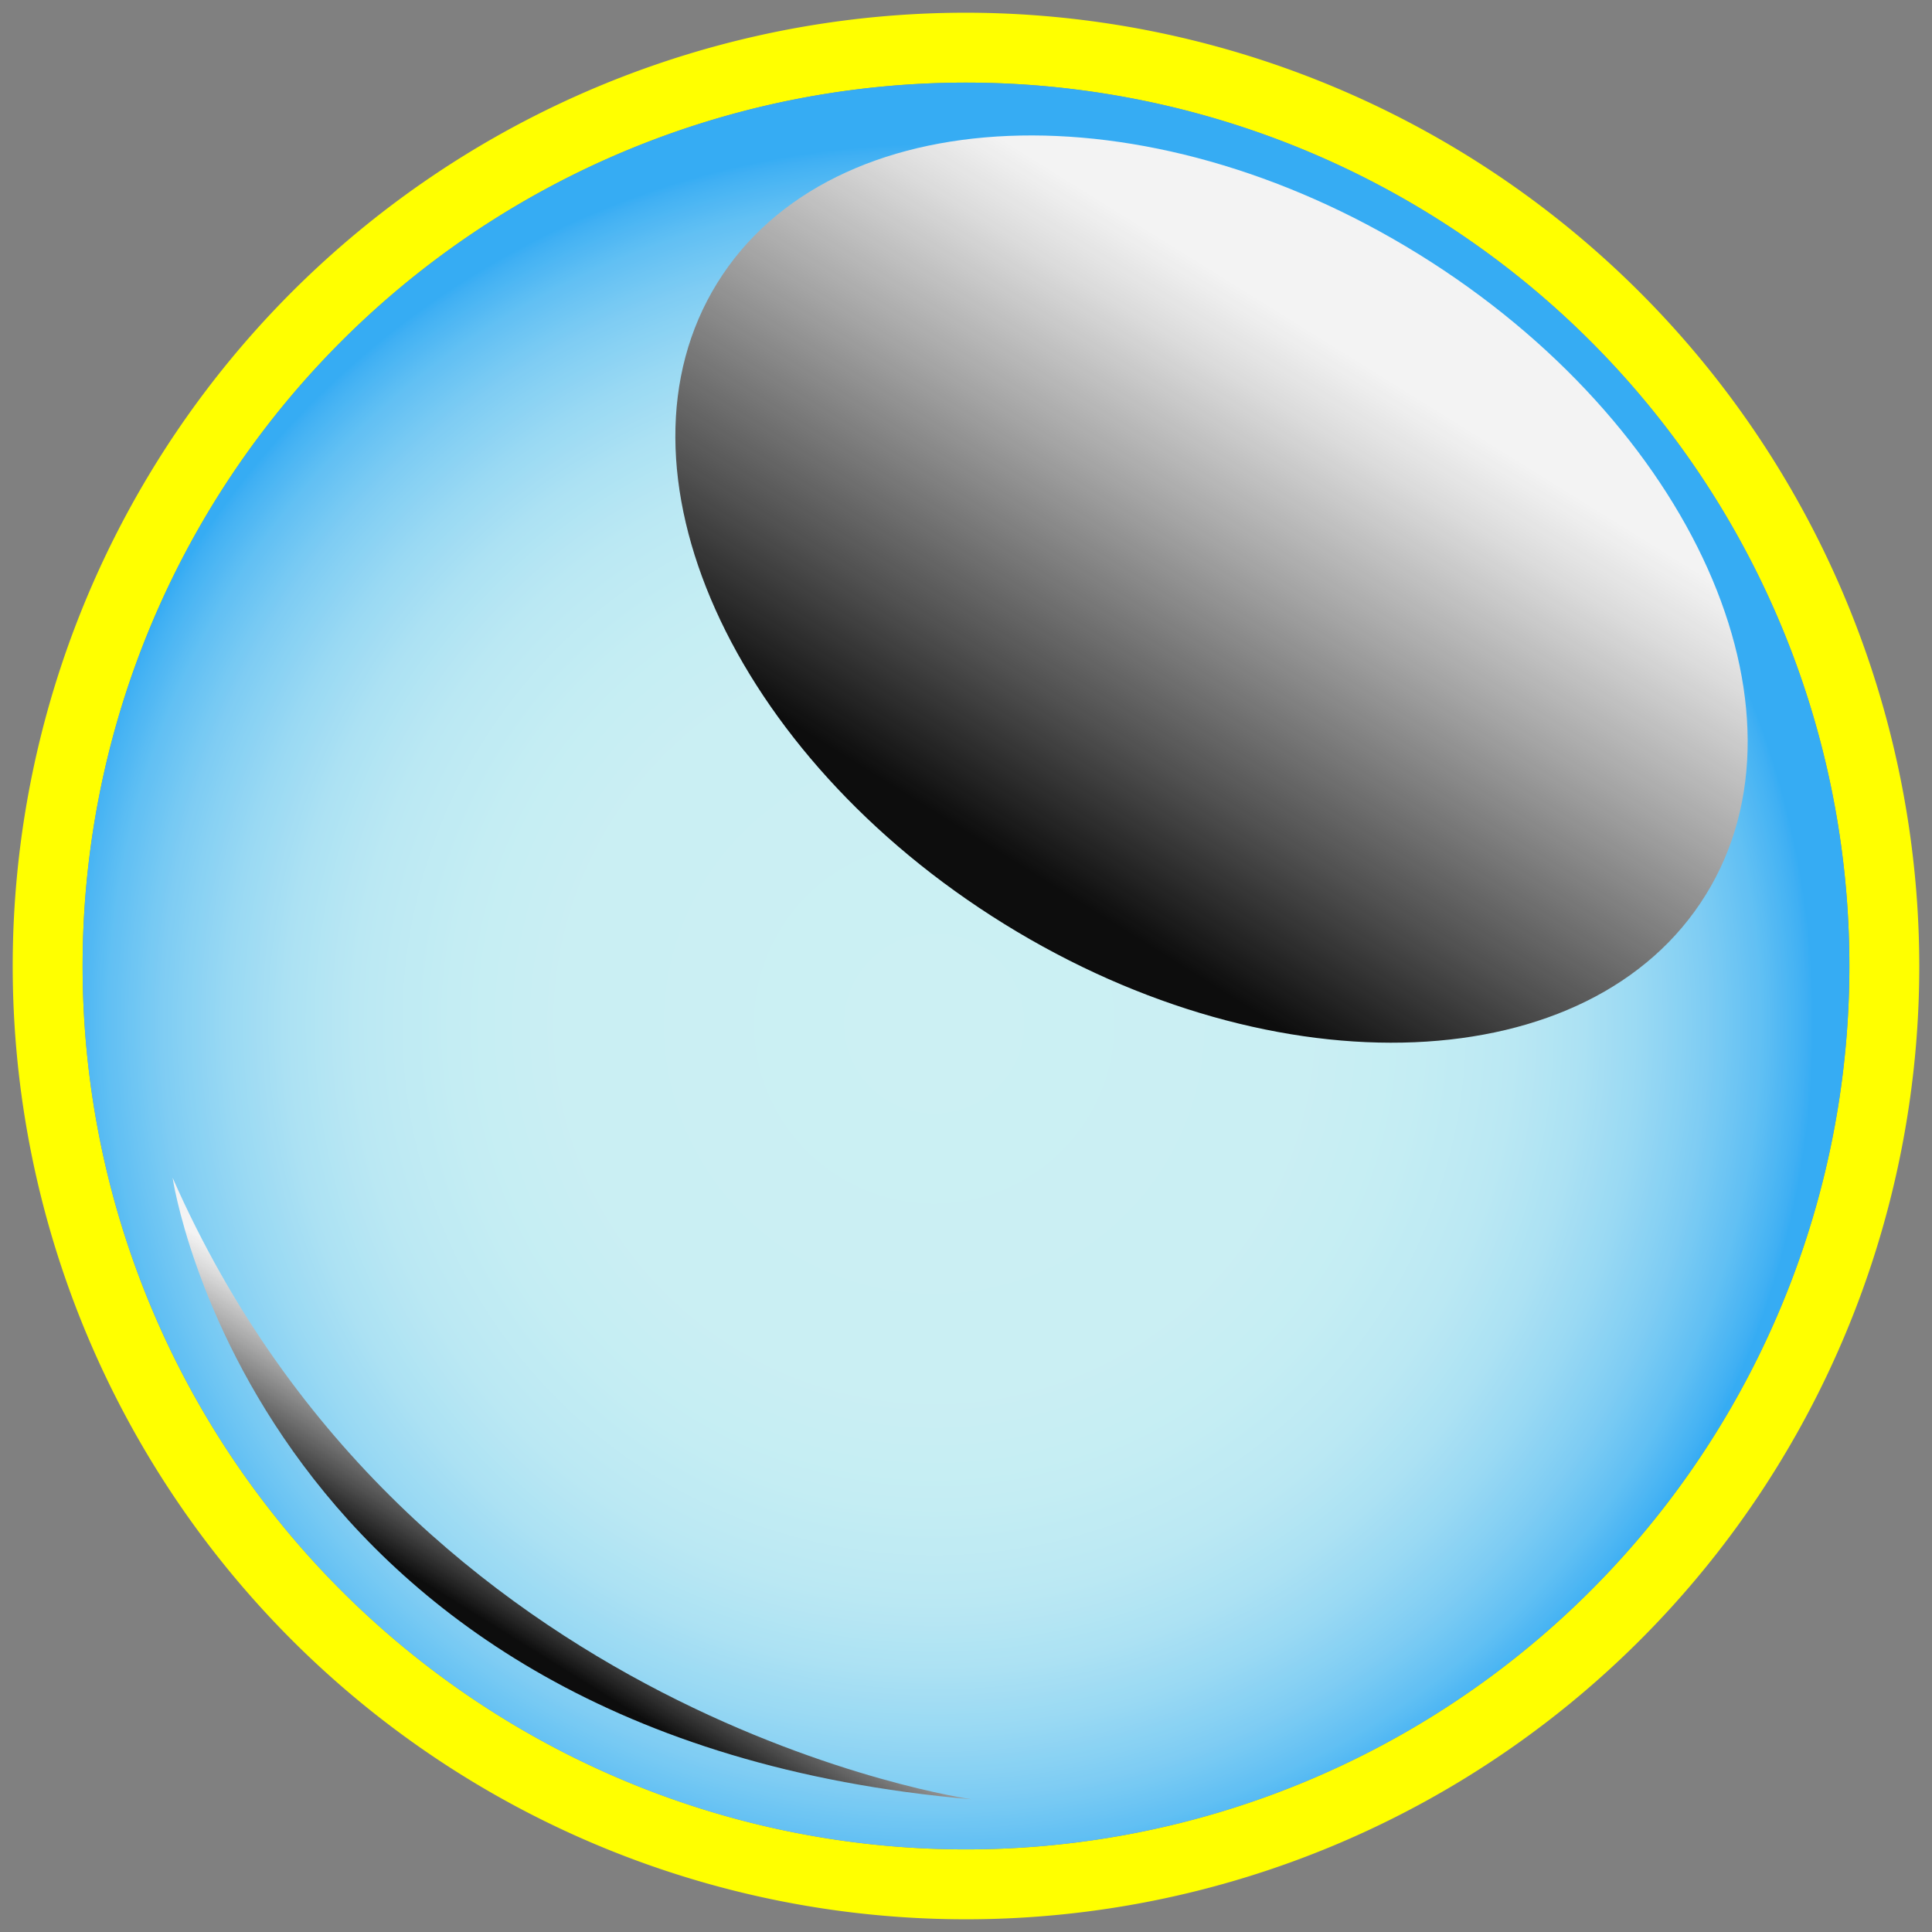 <svg xmlns="http://www.w3.org/2000/svg" xmlns:xlink="http://www.w3.org/1999/xlink" viewBox="0 0 76 76"><rect x="0" y="0" width="76" height="76" fill="#808080" stroke="none"/><defs><style>.cls-1{isolation:isolate;}.cls-2{fill:#ff0;}.cls-3{opacity:0.9;}.cls-4{fill:url(#radial-gradient);}.cls-5,.cls-6{mix-blend-mode:screen;}.cls-5{fill:url(#linear-gradient);}.cls-6{fill:url(#linear-gradient-2);}</style><radialGradient id="radial-gradient" cx="250.86" cy="452.83" r="34.58" gradientTransform="matrix(1, 0, 0, -1, -214.11, 493.09)" gradientUnits="userSpaceOnUse"><stop offset="0" stop-color="#d4fcff"/><stop offset="0.41" stop-color="#d2fbff"/><stop offset="0.55" stop-color="#cbf8ff"/><stop offset="0.66" stop-color="#c0f3ff"/><stop offset="0.74" stop-color="#afebff"/><stop offset="0.81" stop-color="#99e1ff"/><stop offset="0.88" stop-color="#7dd4ff"/><stop offset="0.94" stop-color="#5dc6ff"/><stop offset="0.99" stop-color="#39b5ff"/><stop offset="1" stop-color="#2eb0ff"/></radialGradient><linearGradient id="linear-gradient" x1="249.06" y1="436.28" x2="261.69" y2="456.57" gradientTransform="matrix(1, 0, 0, -1, -208.39, 470.67)" gradientUnits="userSpaceOnUse"><stop offset="0"/><stop offset="0.26" stop-color="#4a4a4a"/><stop offset="0.63" stop-color="#aaa"/><stop offset="0.88" stop-color="#e7e7e7"/><stop offset="1" stop-color="#fff"/></linearGradient><linearGradient id="linear-gradient-2" x1="227.61" y1="406.83" x2="231.25" y2="412.69" xlink:href="#linear-gradient"/></defs><g class="cls-1"><g id="Layer_1" data-name="Layer 1"><path class="cls-2" d="M38,.5A37.5,37.5,0,1,0,75.5,38,37.54,37.54,0,0,0,38,.5Zm0,72.25A34.75,34.75,0,1,1,72.75,38,34.75,34.75,0,0,1,38,72.75Z"/><g class="cls-3"><path class="cls-4" d="M38,3.25A34.75,34.75,0,1,1,3.25,38,34.75,34.75,0,0,1,38,3.25Z"/><path class="cls-5" d="M67.1,35.2C62.6,42.48,50.25,43,39.51,36.35s-15.8-17.93-11.3-25.21S45.07,3.35,55.81,10,71.61,27.92,67.1,35.2Z"/><path class="cls-6" d="M6.79,46.33s3.22,22,31.43,24.45C38.22,70.78,16.19,67.69,6.79,46.33Z"/></g></g></g></svg>